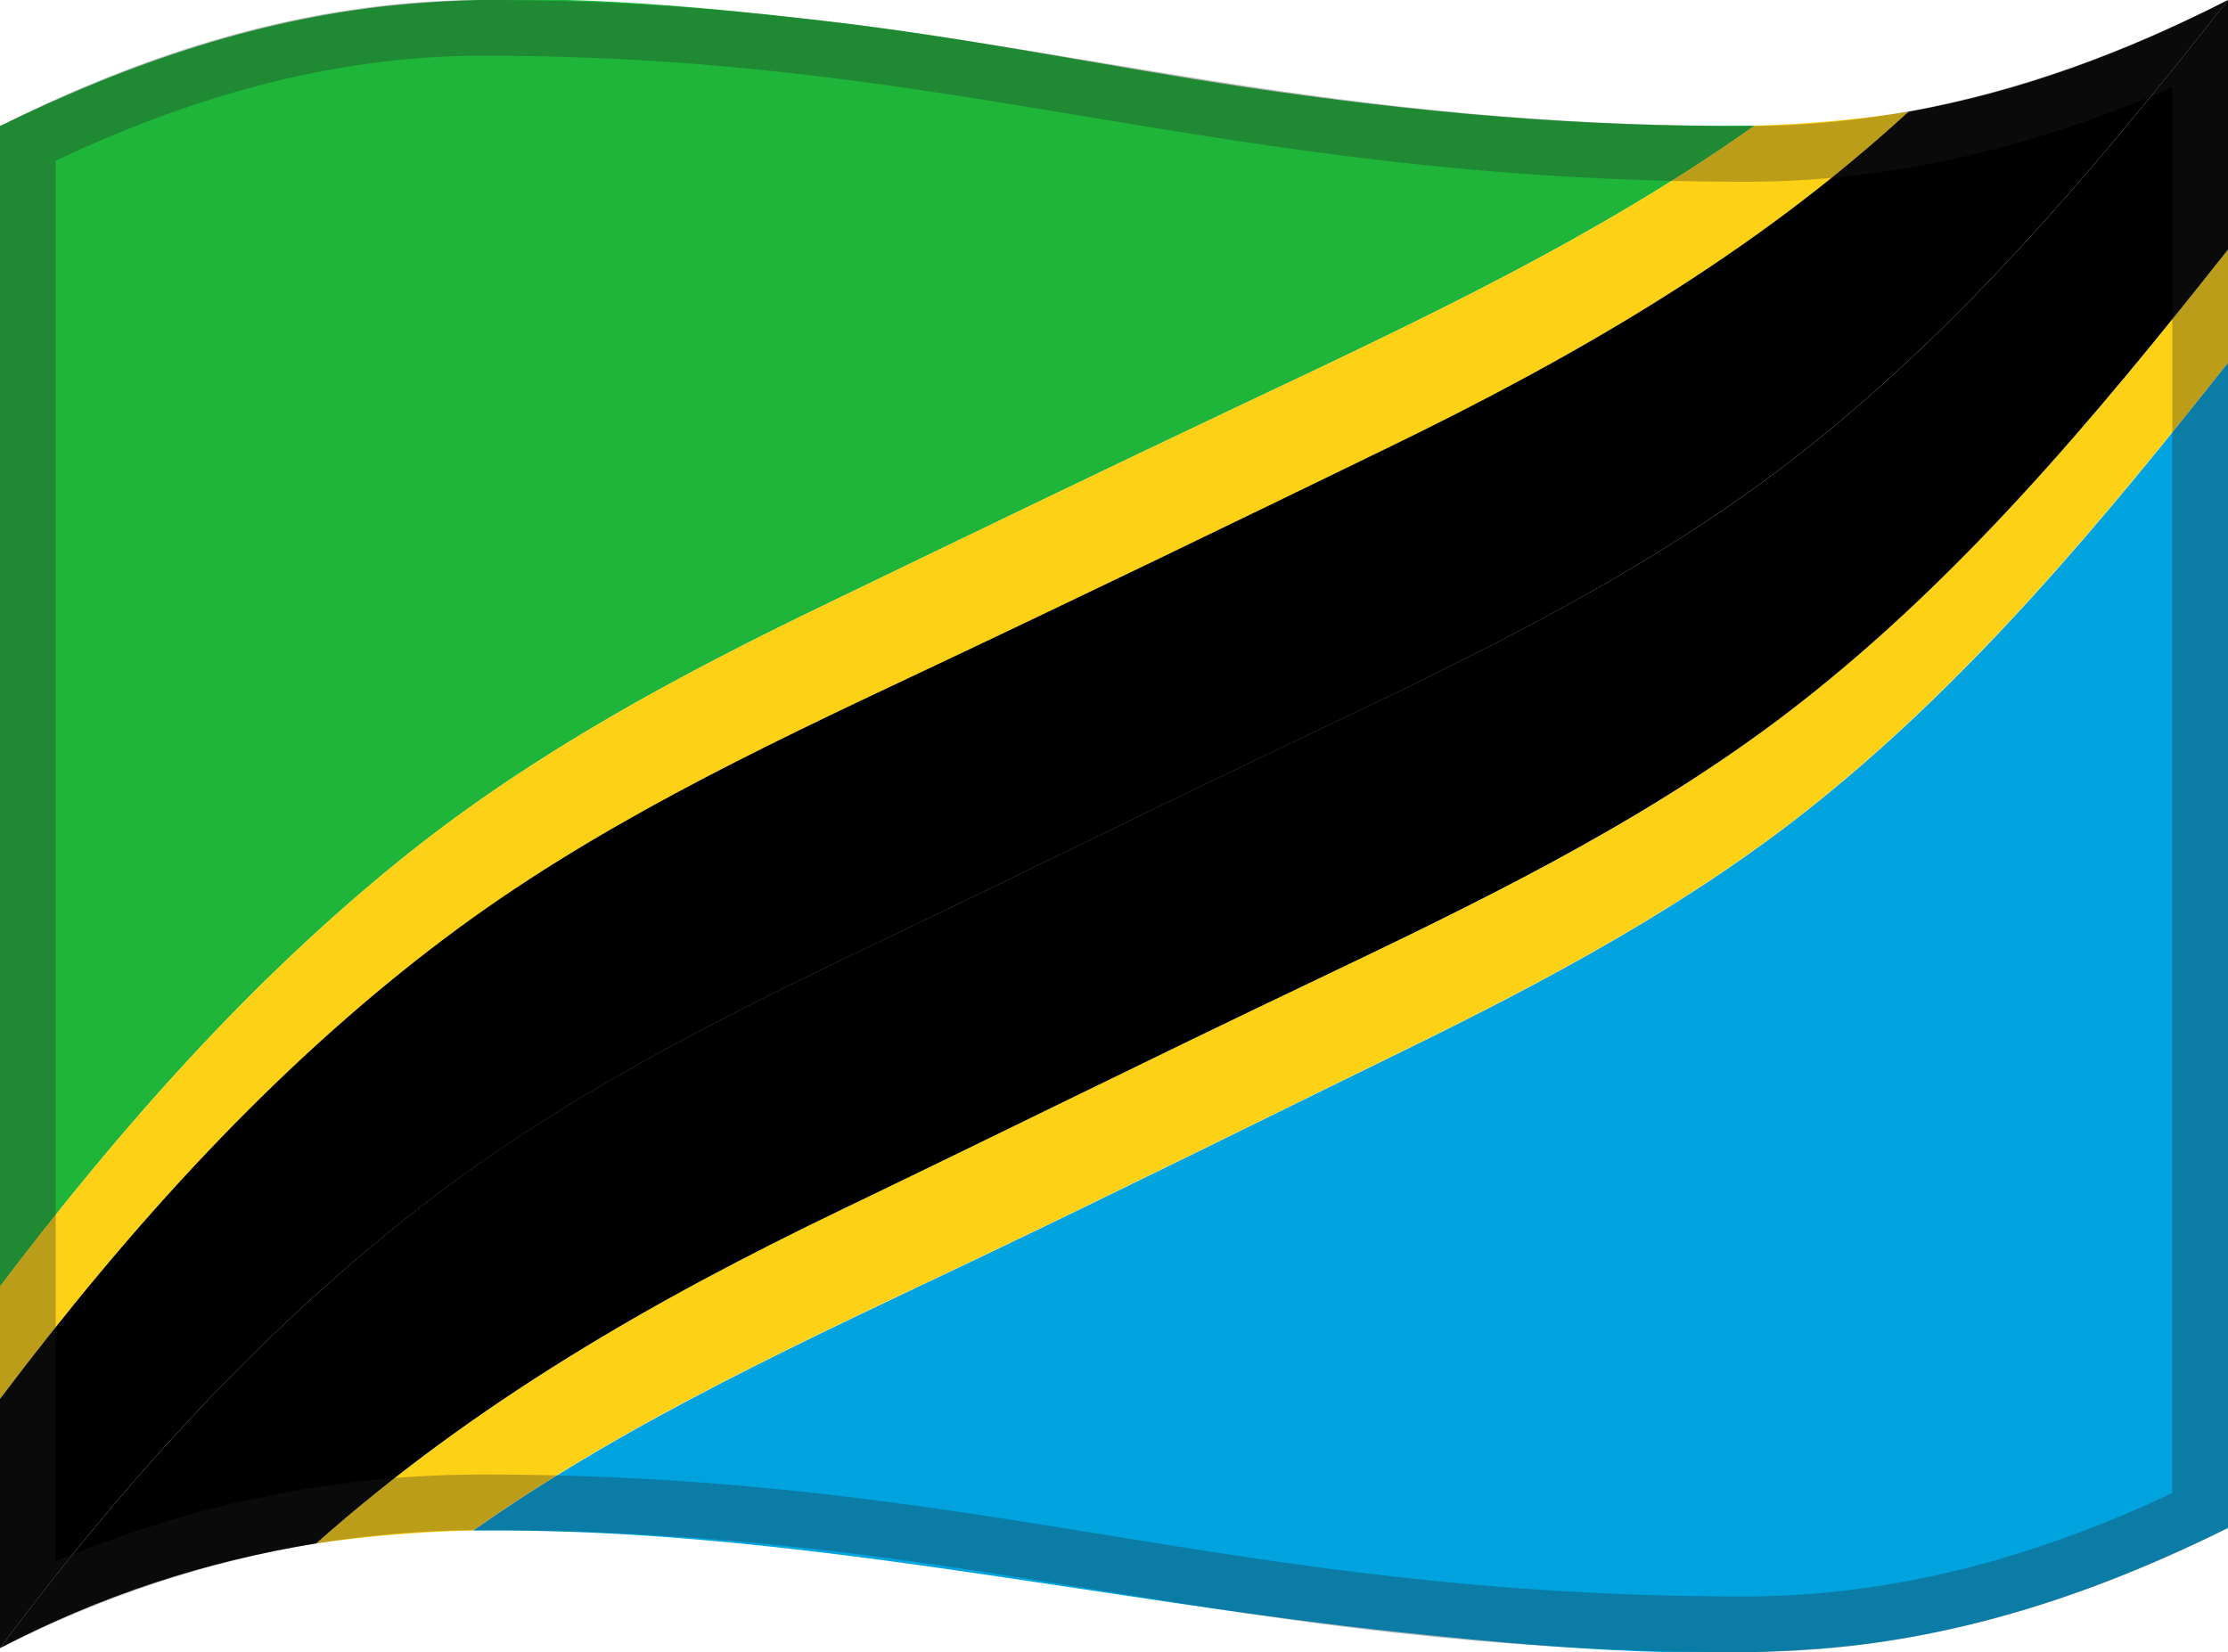 <svg viewBox="0 0 1200 890" xmlns="http://www.w3.org/2000/svg" xmlns:xlink="http://www.w3.org/1999/xlink">
  <g>
    <path d="M0,67.9C0,276.3,0,484.6,0,693c64.6-85.2,135.8-166,219.5-232.9c68.8-54.9,145.9-96.3,224.9-134.4 c75.4-36.4,150.8-72.9,226.5-108.7C765,172.5,859.8,128.1,945,67.7c-91.7,1.1-183.7-7.3-274.4-20.8 C595.1,35.6,520.5,20,444.5,11.3c-73.9-8.5-150-15.6-224.3-9.2C142.5,8.7,69.7,33.8,0,67.9z" fill="#1EB53A"/>
    <path d="M1200,823.1c0-209.2,0-418.5,0-627.7c-66.7,84.3-136.1,168-220,235.8c-68.2,55.2-145.7,96.5-224.2,134.9 c-75.3,36.8-150.4,74.2-226,110.3c-94.1,44.9-189.4,87.9-274.9,148.1c169.1-1.9,333.2,37.3,500.4,54.9 c74.1,7.8,149.8,14.4,224.3,8.8C1057.6,882.3,1130.2,857.6,1200,823.1z" fill="#00A3DD"/>
    <path d="M945,67.7C859.8,128.1,765,172.5,670.9,217c-75.7,35.8-151.1,72.3-226.5,108.7 c-79,38.1-156.1,79.5-224.9,134.4C135.8,527,64.6,607.8,0,692.9c0,20.2,0,40.5,0,60.7c69.6-92.2,147.6-179,240.3-248.6 c78.2-58.8,166.9-100.9,255-142.5c84.2-39.7,168-80.3,251.7-121C848.6,192.2,944.5,137,1028,60.2C1000.4,64.5,972.9,66.8,945,67.7 z" fill="#FCD116"/>
    <path d="M254.9,824.4c85.5-60.3,180.8-103.2,274.9-148.1c75.6-36.1,150.7-73.5,226-110.3 c78.5-38.4,156-79.7,224.2-134.9c83.9-67.9,153.3-151.6,220-235.8c0-20.3,0-40.6,0-60.9c-72,91.1-147.4,181.5-240.5,252 c-77.9,58.9-166.7,101.5-254.6,143.3c-84,40-167.3,81.4-251.2,121.7c-102.4,49.2-198,104.4-283.4,180 C198.5,827.4,226.5,825.2,254.9,824.4z" fill="#FCD116"/>
    <path d="M1027.9,60.2c-83.5,76.8-179.4,132-281,181.3c-83.7,40.7-167.5,81.3-251.7,121c-88.1,41.5-176.8,83.7-255,142.5 C147.6,574.6,69.6,661.4,0,753.6c0,44.7,0,89.5,0,134.2C66.3,798.9,141.1,716,229.2,648.1c73.6-56.7,156.1-98.7,239.6-138.4 c76.6-36.5,152.6-74.3,229.3-110.7c82.6-39.3,166.2-79,241.1-132C1041.6,194.6,1123,97.9,1200,0 C1145,28.1,1088.8,49.2,1027.9,60.2z"/>
    <path d="M0,887.8c54-28.1,110.2-46.6,170.3-56.4c85.3-75.6,181-130.8,283.4-180c83.9-40.3,167.2-81.7,251.2-121.7 c87.8-41.9,176.6-84.4,254.6-143.3c93.1-70.4,168.5-160.9,240.5-252c0-44.8,0-89.6,0-134.4c-77,97.9-158.4,194.6-260.8,267 c-74.9,53-158.5,92.6-241.1,131.9c-76.7,36.4-152.6,74.2-229.3,110.7c-83.6,39.8-166.1,81.7-239.6,138.4 C141.1,716,66.3,798.9,0,887.8z"/>
  </g>
  <g opacity="0.3">
    <path d="M259.7,30c127.9,0,223.7,15.9,325.2,32.8C688.7,80,796.1,97.9,941,97.9c44.4,0,90-6.1,135.4-18.1 c30.5-8.1,61.9-19,93.6-32.7v757.2c-36.8,17.4-73.5,30.8-109.2,40C1020.3,854.7,979.7,860,940,860c-140.1,0-243.6-16.8-343.7-33 c-98.9-16.1-201.3-32.7-336.6-32.7c-45.7,0-91.1,5.3-135.1,15.8C93,817.6,61.3,827.9,30,841V86.6C67.1,69,103.8,55.4,139.2,46.1 C179.9,35.4,220.4,30,259.7,30 M1200,0c-89.2,45-174.4,67.9-259,67.9C660.3,67.9,524.3,0,259.7,0C175.2,0,89.1,23,0,67.9 c0,242.4,0,577.6,0,820c89-44.9,175.2-63.6,259.7-63.6c268.9,0,398.5,65.7,680.3,65.7c84.6,0,170.8-22,260-66.9 C1200,580.7,1200,242.4,1200,0L1200,0z" fill="#212121"/>
  </g>
</svg>